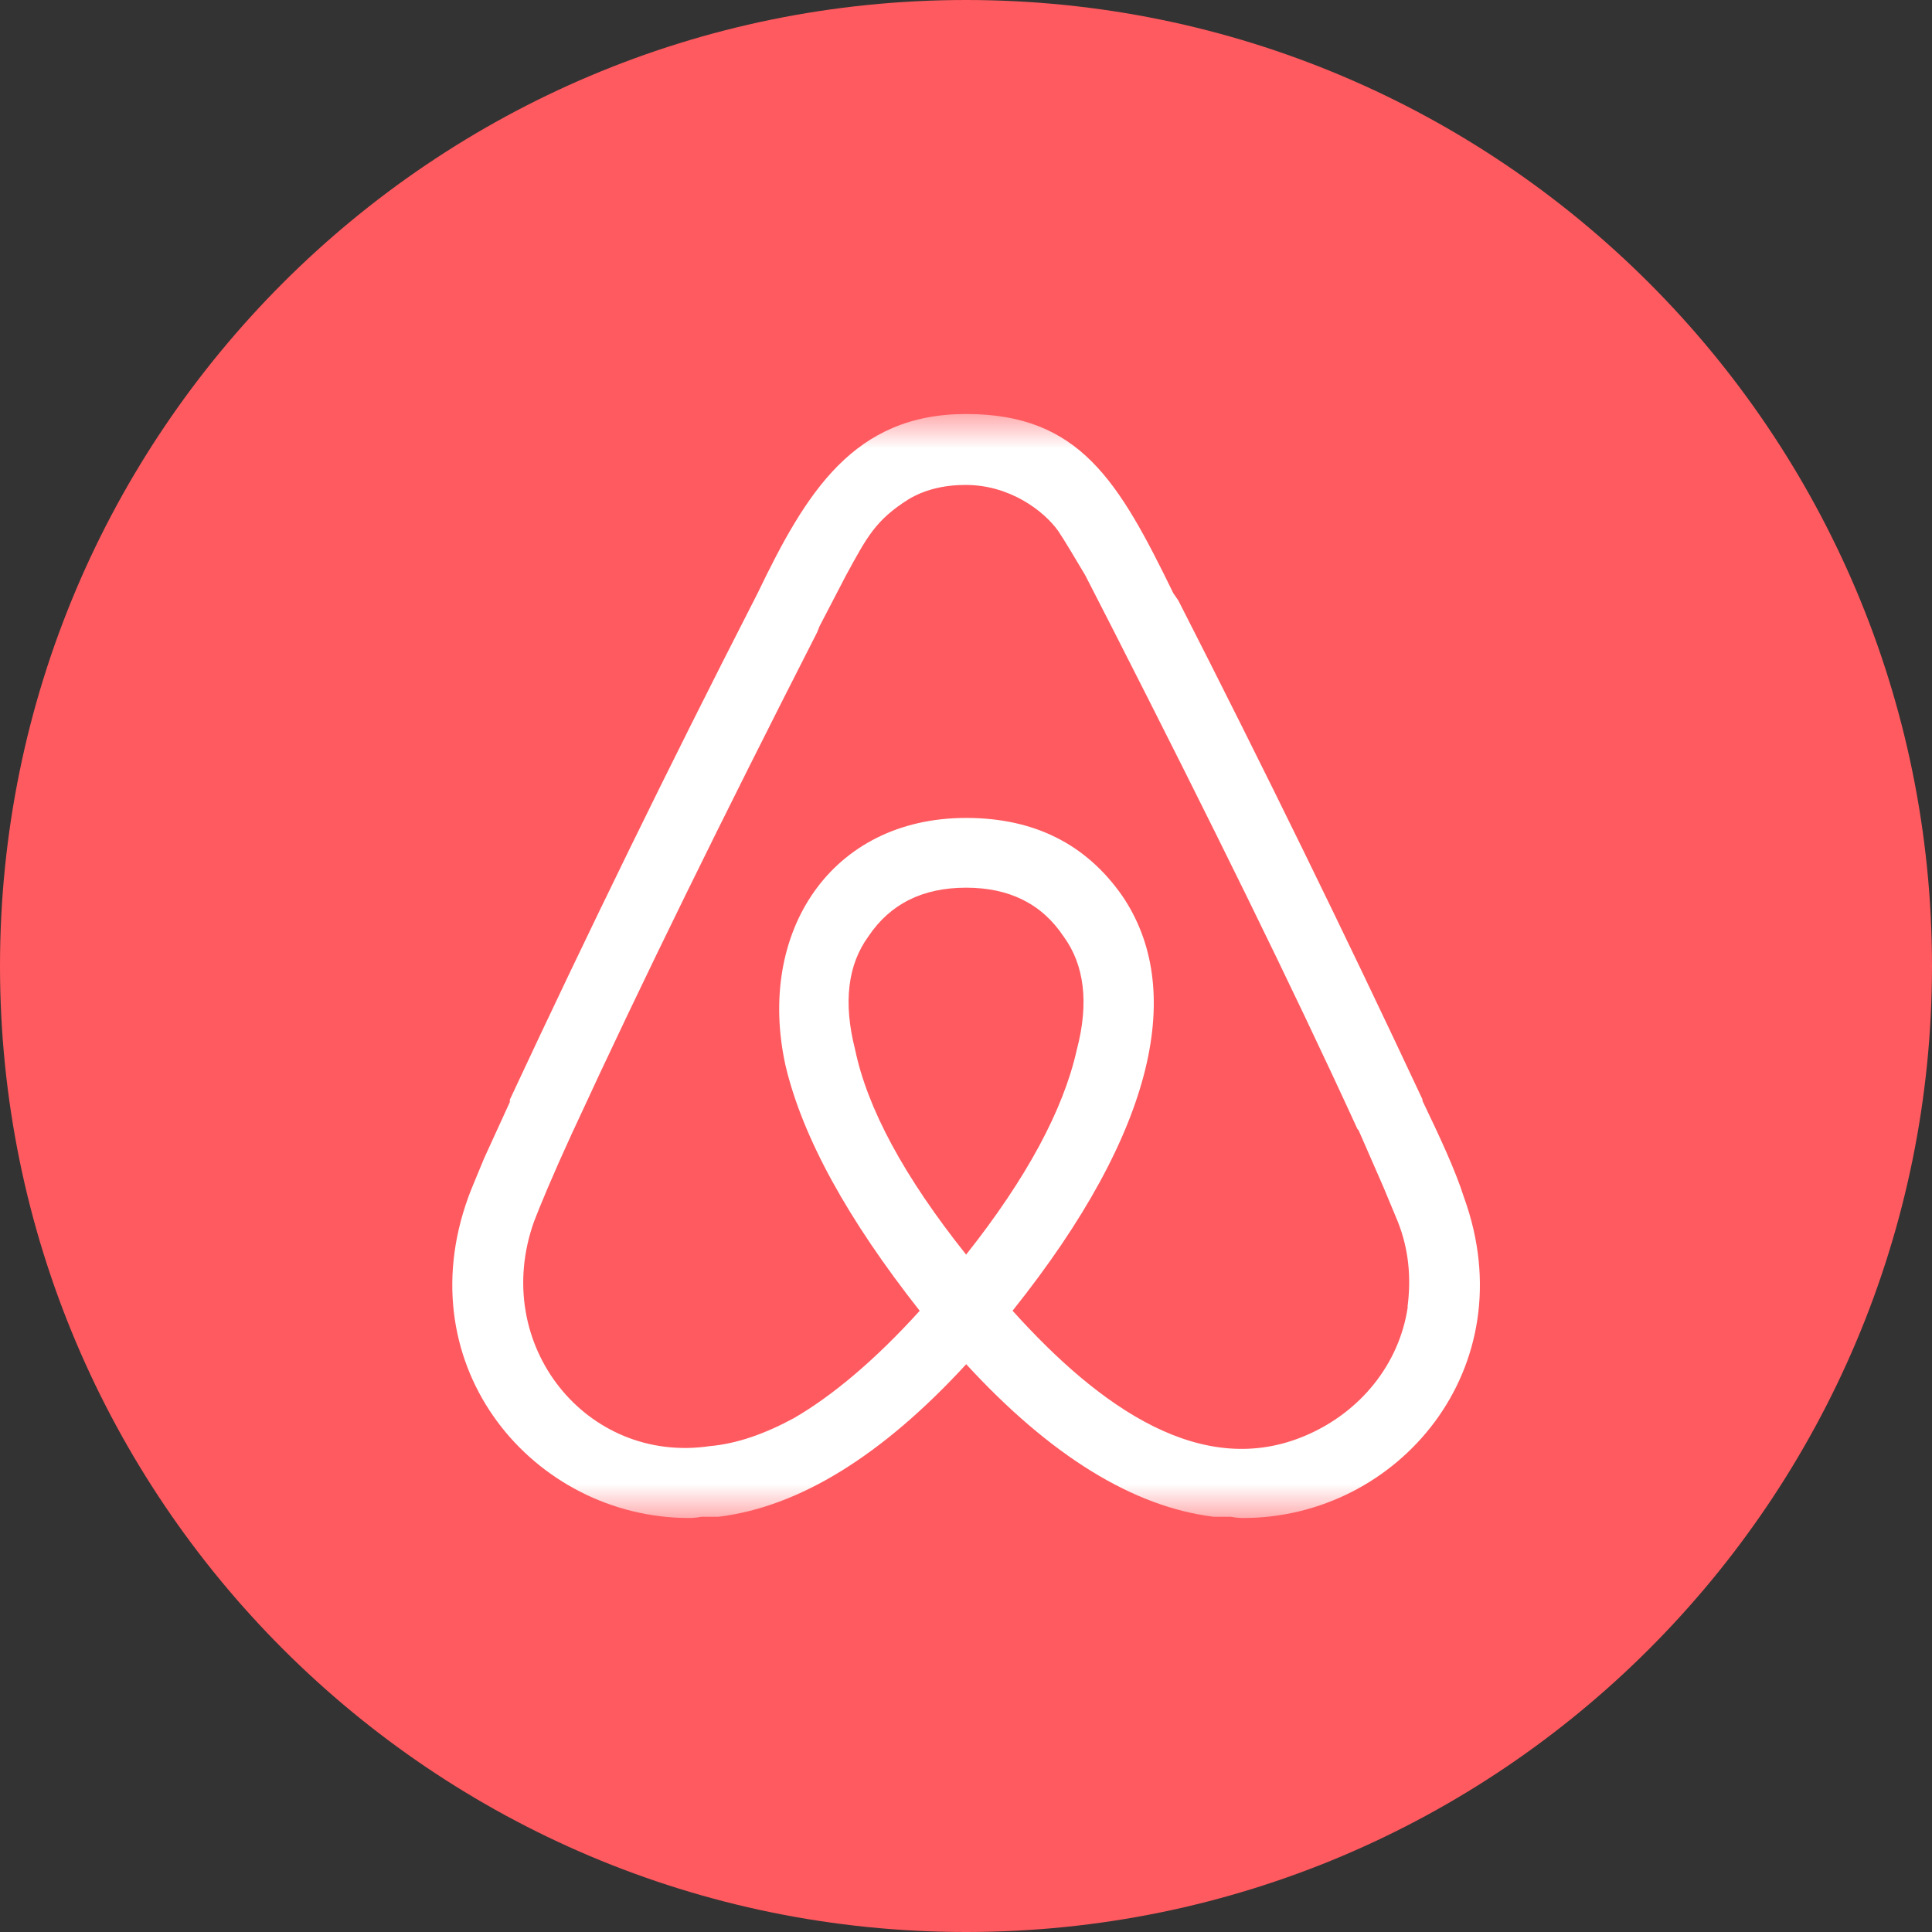 <svg width="28" height="28" viewBox="0 0 28 28" fill="none" xmlns="http://www.w3.org/2000/svg">
<rect x="0" y="0" width="28" height="28" fill="#333333" stroke="none"/>
<g clip-path="url(#clip0_6_127)">
<path d="M28 14C28 6.268 21.732 0 14 0C6.268 0 0 6.268 0 14C0 21.732 6.268 28 14 28C21.732 28 28 21.732 28 14Z" fill="#FF5A5F"/>
<mask id="mask0_6_127" style="mask-type:luminance" maskUnits="userSpaceOnUse" x="6" y="6" width="16" height="16">
<path d="M6 6H22V22H6V6Z" fill="white"/>
</mask>
<g mask="url(#mask0_6_127)">
<path d="M14.002 18.183C13.1 17.052 12.57 16.061 12.393 15.212C12.218 14.527 12.287 13.98 12.587 13.569C12.905 13.095 13.379 12.865 14.001 12.865C14.623 12.865 15.097 13.095 15.415 13.573C15.712 13.98 15.787 14.528 15.605 15.217C15.411 16.082 14.882 17.073 13.997 18.189L14.002 18.183ZM20.402 18.943C20.279 19.774 19.713 20.463 18.936 20.799C17.434 21.452 15.947 20.41 14.675 18.996C16.779 16.362 17.168 14.311 16.265 12.984C15.735 12.224 14.976 11.854 14.002 11.854C12.039 11.854 10.96 13.514 11.384 15.442C11.631 16.485 12.285 17.671 13.329 18.997C12.675 19.72 12.055 20.234 11.507 20.552C11.083 20.782 10.677 20.924 10.289 20.958C8.503 21.224 7.103 19.491 7.739 17.705C7.827 17.475 8.002 17.051 8.302 16.397L8.319 16.362C9.295 14.243 10.48 11.835 11.842 9.165L11.877 9.077L12.264 8.333C12.564 7.785 12.687 7.54 13.164 7.238C13.395 7.098 13.678 7.028 13.995 7.028C14.631 7.028 15.127 7.4 15.339 7.699C15.445 7.859 15.569 8.071 15.727 8.335L16.099 9.061L16.153 9.167C17.513 11.836 18.7 14.239 19.673 16.363L19.689 16.379L20.045 17.193L20.257 17.702C20.419 18.111 20.453 18.517 20.399 18.941L20.403 18.943H20.402ZM21.216 17.35C21.092 16.961 20.879 16.503 20.616 15.954V15.934C19.478 13.504 18.298 11.094 17.078 8.704L17.004 8.596C16.213 6.974 15.647 6 14.002 6C12.375 6 11.685 7.13 10.979 8.599L10.925 8.705C9.702 11.094 8.523 13.505 7.389 15.937V15.972L7.017 16.785C6.877 17.121 6.805 17.297 6.787 17.35C5.887 19.827 7.742 22 9.988 22C10.006 22 10.076 22 10.165 21.982H10.413C11.579 21.84 12.783 21.099 14.003 19.771C15.221 21.097 16.425 21.84 17.59 21.982H17.838C17.927 22 17.998 22 18.015 22C20.261 22.002 22.116 19.826 21.216 17.35Z" fill="white"/>
</g>
</g>
<defs>
<clipPath id="clip0_6_127">
<rect width="28" height="28" fill="white"/>
</clipPath>
</defs>
</svg>
